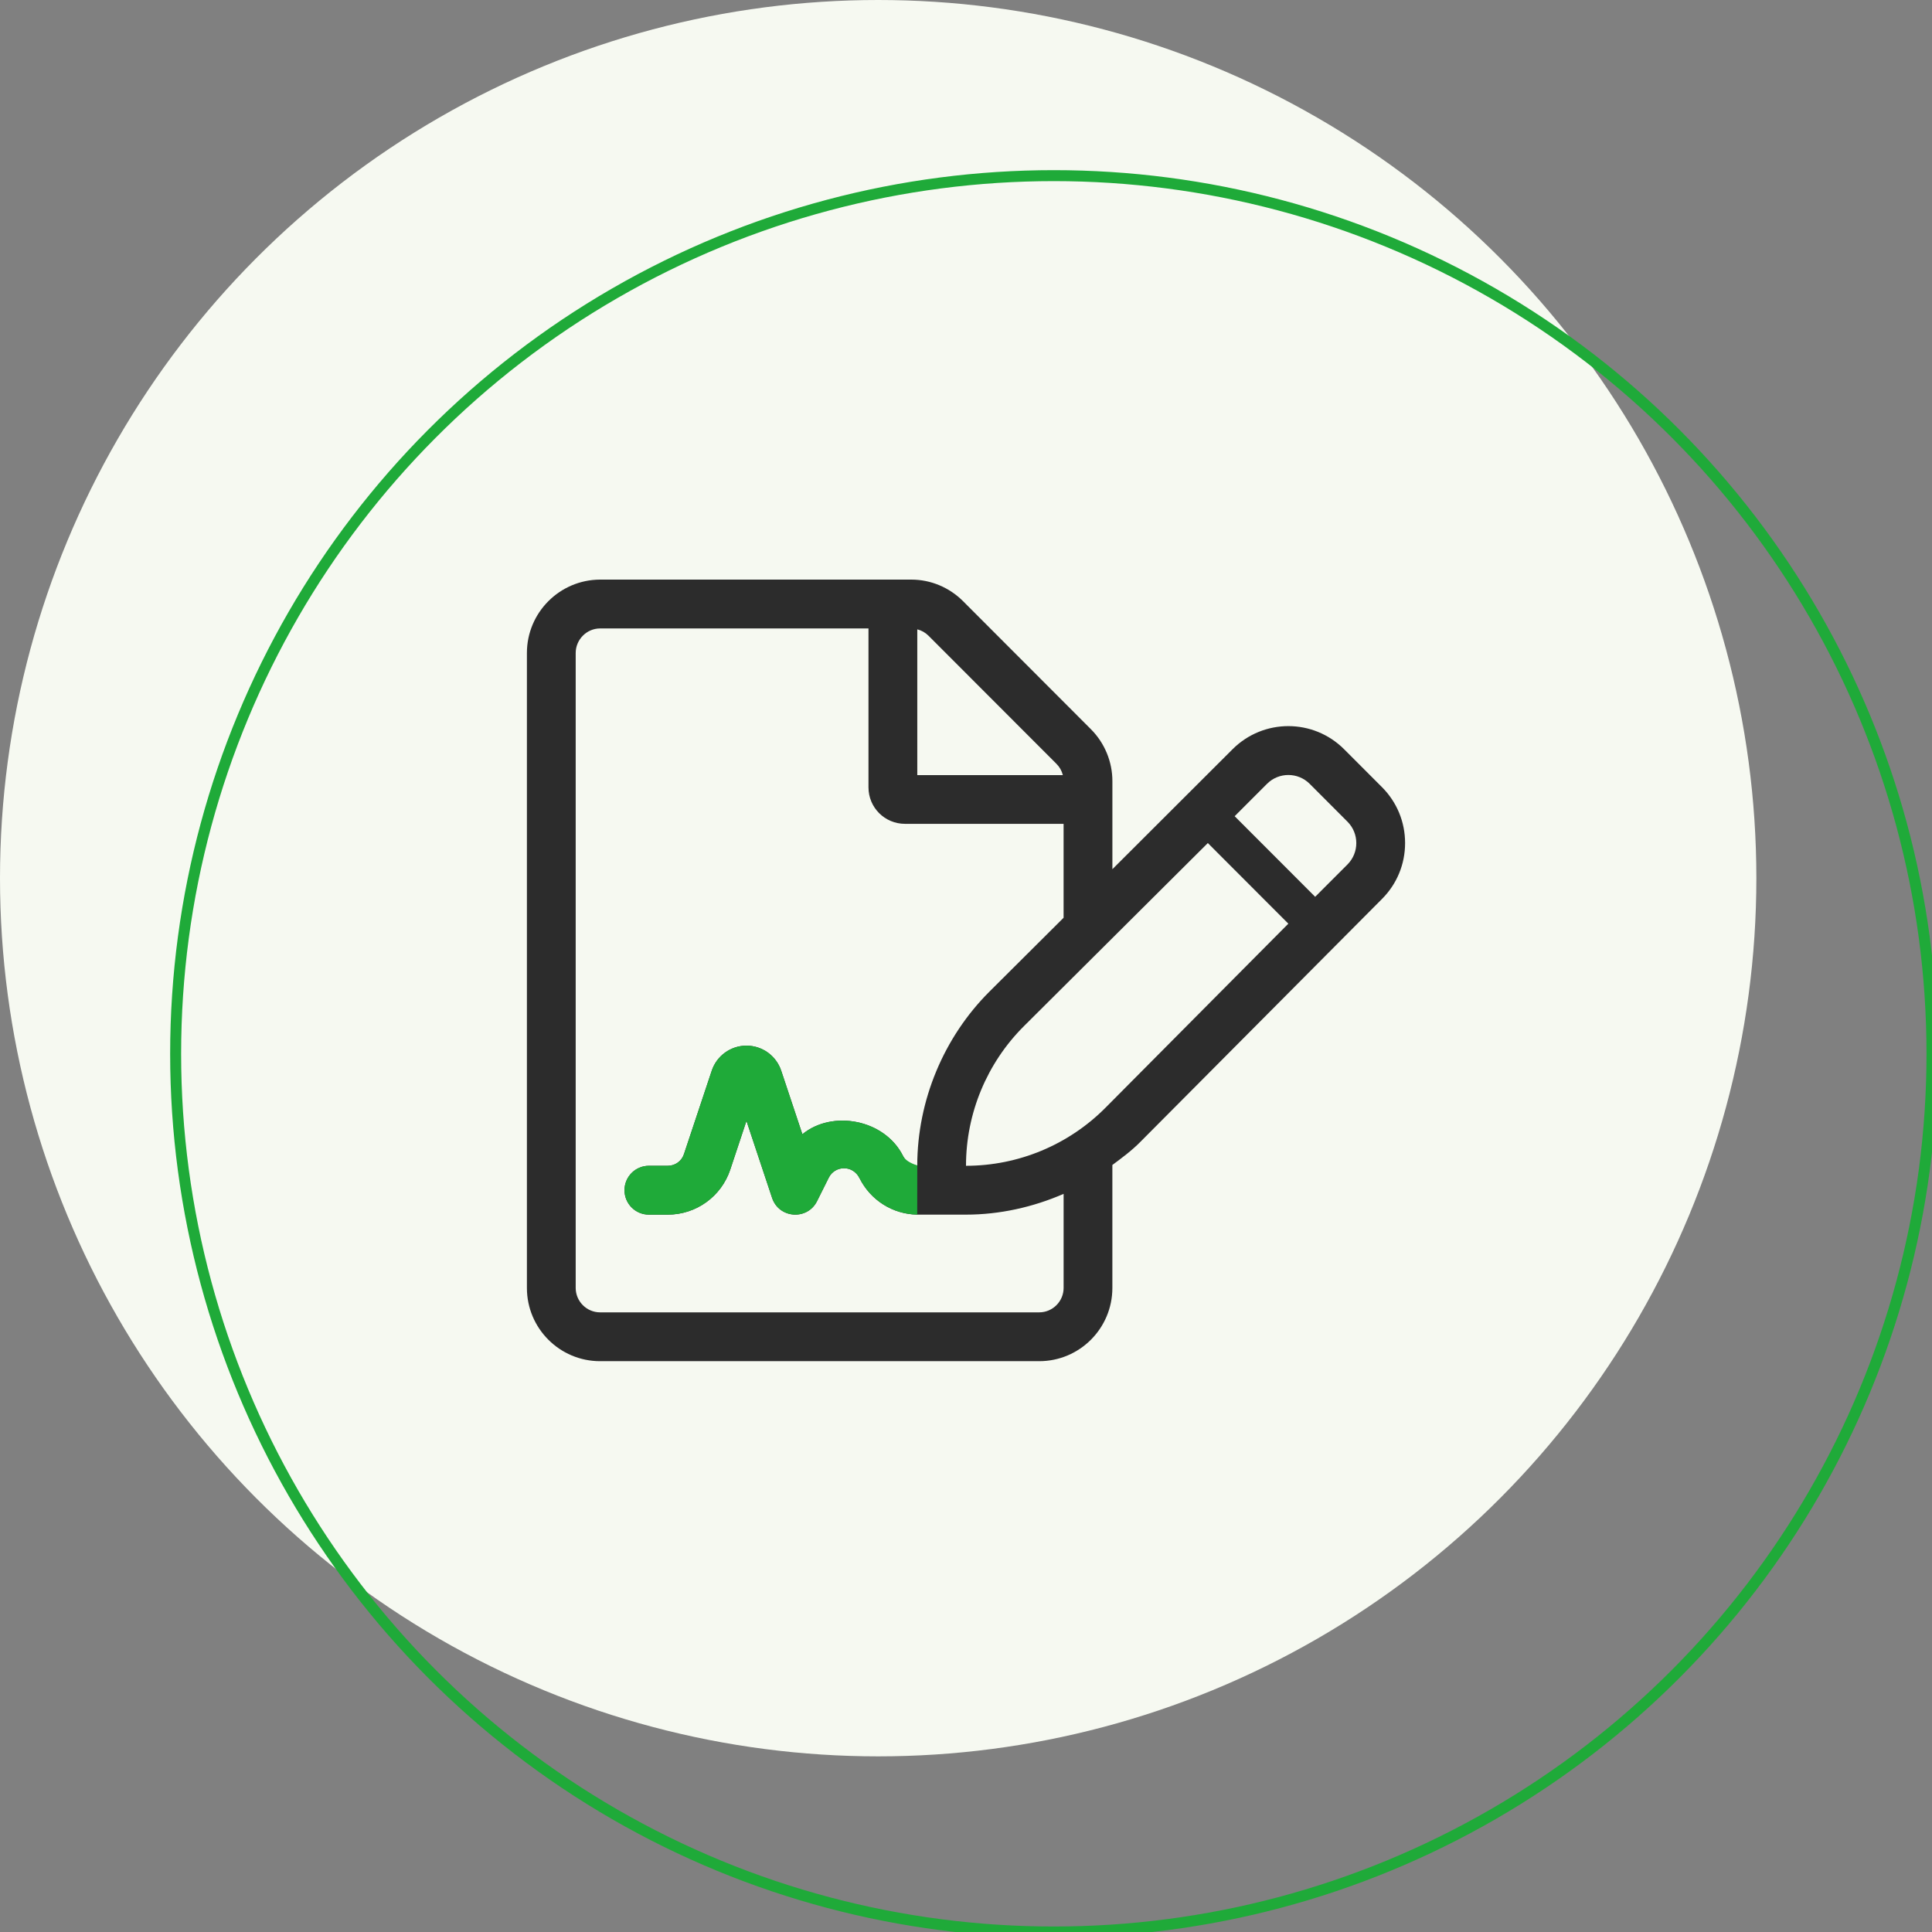 <svg xmlns="http://www.w3.org/2000/svg" width="88" height="88" viewBox="0 0 88 88">
    <rect x="0" y="0" width="88" height="88" fill="#808080" stroke="none"/>
    <g fill="none" fill-rule="evenodd">
        <g>
            <g transform="translate(-1088 -2740) translate(1088 2740)">
                <circle cx="40" cy="40" r="40" fill="#F6F9F1"/>
                <circle cx="48" cy="48" r="40" stroke="#1FAA39" stroke-width=".5"/>
                <g>
                    <path fill="#2C2C2C" d="M42.947 15.853l-1.721-1.723c-1.405-1.408-3.681-1.409-5.088 0l-5.47 5.461v-4.015c0-.883-.355-1.738-.98-2.363L23.863 7.38c-.625-.625-1.472-.98-2.354-.98H7.333C5.493 6.407 4 7.902 4 9.744v28.92C4 40.504 5.493 42 7.333 42h20.001c1.84 0 3.333-1.495 3.333-3.337v-5.6c.437-.325.877-.65 1.263-1.04l11.017-11.076c.68-.68 1.053-1.584 1.053-2.547 0-.962-.374-1.866-1.053-2.547zM21.78 8.666c.195.049.368.146.514.292l5.825 5.832c.146.146.243.32.292.515h-6.63V8.666zm6.666 29.997c0 .612-.5 1.113-1.112 1.113H7.333c-.611 0-1.111-.5-1.111-1.113V9.743c0-.611.5-1.118 1.11-1.118h12.226v7.236c0 .925.743 1.664 1.667 1.664h7.22v4.278l-3.368 3.354c-2.093 2.084-3.293 4.973-3.297 7.927-.273-.02-.519-.168-.65-.436-.831-1.659-3.212-2.11-4.583-.985l-.964-2.894c-.228-.682-.864-1.141-1.582-1.141-.718 0-1.354.458-1.582 1.14l-1.266 3.8c-.104.32-.401.532-.736.532h-.861c-.614 0-1.111.498-1.111 1.112 0 .615.497 1.113 1.11 1.113h.862c1.294 0 2.437-.826 2.846-2.053L14 31.054l1.168 3.51c.315.94 1.607 1.031 2.048.145l.532-1.066c.279-.561 1.097-.597 1.404.024.504 1.005 1.508 1.637 2.626 1.658H24c1.532 0 3.052-.34 4.446-.946v4.284zm1.908-8.208C28.672 32.148 26.385 33.1 24 33.1v-.002c0-2.388.952-4.679 2.643-6.363l8.372-8.335 3.667 3.672-8.328 8.383zm11.022-11.08l-1.472 1.473-3.667-3.671 1.473-1.474c.536-.537 1.407-.538 1.945 0l1.721 1.724c.536.537.536 1.41 0 1.948z" transform="translate(20 20)"/>
                    <path fill="#1FAA39" d="M21.78 33.084c-.346-.112-.562-.257-.65-.436-.831-1.659-3.212-2.11-4.583-.985l-.964-2.894c-.228-.682-.864-1.141-1.582-1.141-.718 0-1.354.458-1.582 1.14l-1.266 3.8c-.104.32-.401.532-.736.532h-.861c-.614 0-1.111.498-1.111 1.112 0 .615.497 1.113 1.11 1.113h.862c1.294 0 2.437-.826 2.846-2.053L14 31.054l1.168 3.51c.315.94 1.607 1.031 2.048.145l.532-1.066c.279-.561 1.097-.597 1.404.024.504 1.005 1.508 1.637 2.626 1.658l.002-2.241z" transform="translate(20 20)"/>
                </g>
            </g>
        </g>
    </g>
</svg>
